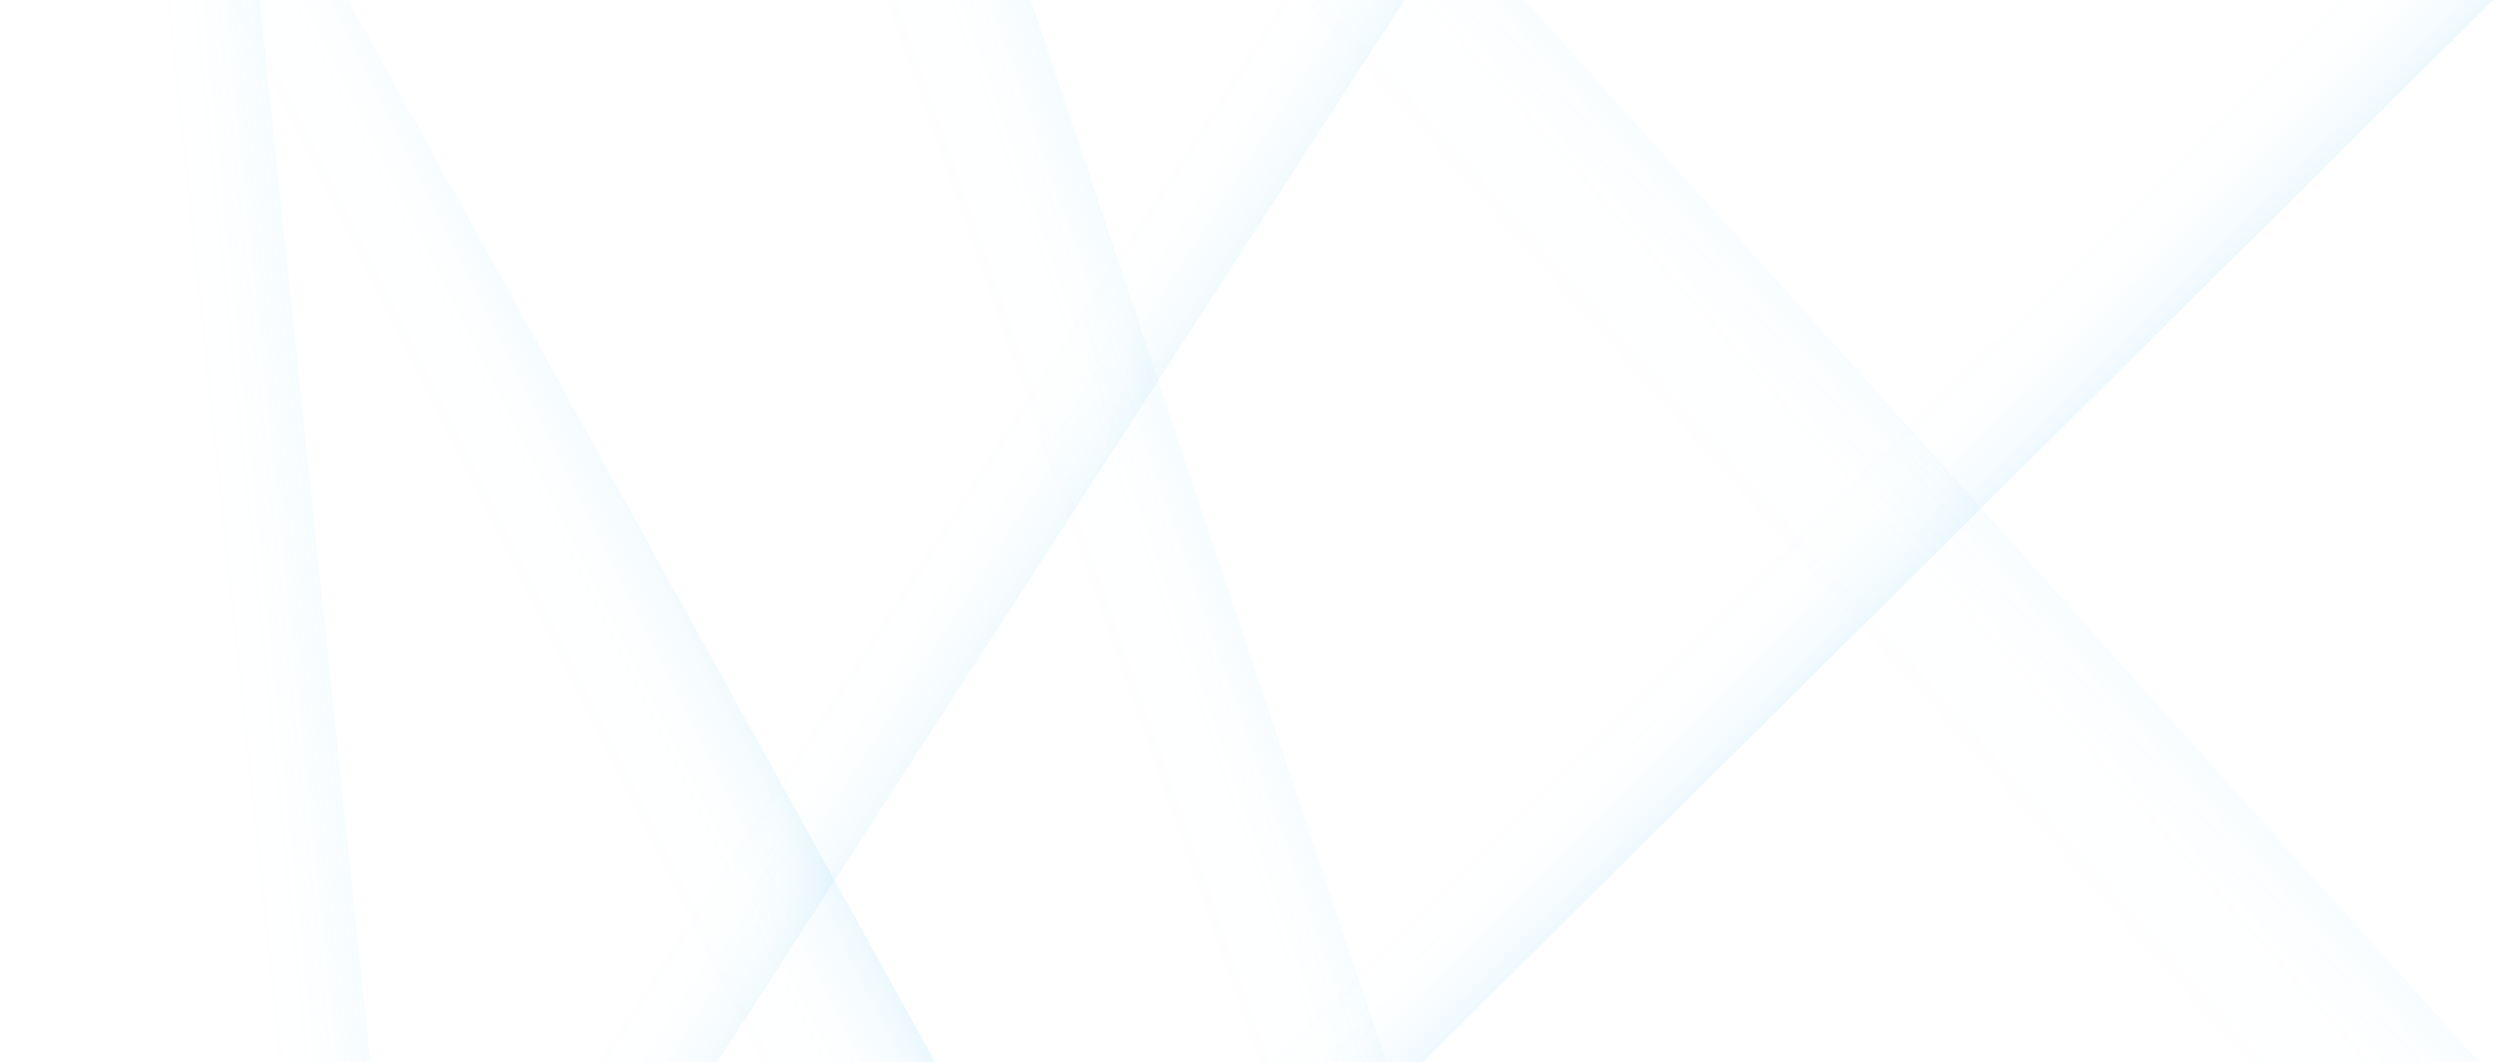<svg id="Layer_1" data-name="Layer 1" xmlns="http://www.w3.org/2000/svg" xmlns:xlink="http://www.w3.org/1999/xlink" width="1440" height="612" viewBox="0 0 1440 612"><defs><style>.cls-1{fill:none;}.cls-2{clip-path:url(#clip-path);}.cls-3,.cls-4,.cls-8{opacity:0.4;}.cls-3{fill:url(#linear-gradient);}.cls-4{fill:url(#linear-gradient-2);}.cls-5,.cls-6,.cls-7{opacity:0.6;}.cls-5{fill:url(#linear-gradient-3);}.cls-6{fill:url(#linear-gradient-4);}.cls-7{fill:url(#linear-gradient-5);}.cls-8{fill:url(#linear-gradient-6);}</style><clipPath id="clip-path"><rect class="cls-1" width="1440" height="612"/></clipPath><linearGradient id="linear-gradient" x1="1066.62" y1="359.045" x2="958.923" y2="310.732" gradientTransform="matrix(0.934, 0.358, -0.358, 0.934, 226.658, -318.629)" gradientUnits="userSpaceOnUse"><stop offset="0" stop-color="#5bc4f1"/><stop offset="0.007" stop-color="#5bc4f1" stop-opacity="0.978"/><stop offset="0.078" stop-color="#5bc4f1" stop-opacity="0.775"/><stop offset="0.155" stop-color="#5bc4f1" stop-opacity="0.59"/><stop offset="0.236" stop-color="#5bc4f1" stop-opacity="0.431"/><stop offset="0.322" stop-color="#5bc4f1" stop-opacity="0.297"/><stop offset="0.414" stop-color="#5bc4f1" stop-opacity="0.188"/><stop offset="0.515" stop-color="#5bc4f1" stop-opacity="0.104"/><stop offset="0.629" stop-color="#5bc4f1" stop-opacity="0.045"/><stop offset="0.768" stop-color="#5bc4f1" stop-opacity="0.01"/><stop offset="1" stop-color="#5bc4f1" stop-opacity="0"/></linearGradient><linearGradient id="linear-gradient-2" x1="568.728" y1="642.308" x2="461.113" y2="594.032" gradientTransform="translate(109.685 -273.584) rotate(8.66)" xlink:href="#linear-gradient"/><linearGradient id="linear-gradient-3" x1="1299.5" y1="235.333" x2="1074.441" y2="343.433" gradientTransform="translate(-101.676 316.472) rotate(-15.934)" gradientUnits="userSpaceOnUse"><stop offset="0" stop-color="#5bc4f1"/><stop offset="0.032" stop-color="#5bc4f1" stop-opacity="0.875"/><stop offset="0.086" stop-color="#5bc4f1" stop-opacity="0.693"/><stop offset="0.146" stop-color="#5bc4f1" stop-opacity="0.527"/><stop offset="0.21" stop-color="#5bc4f1" stop-opacity="0.384"/><stop offset="0.279" stop-color="#5bc4f1" stop-opacity="0.264"/><stop offset="0.356" stop-color="#5bc4f1" stop-opacity="0.167"/><stop offset="0.444" stop-color="#5bc4f1" stop-opacity="0.092"/><stop offset="0.549" stop-color="#5bc4f1" stop-opacity="0.039"/><stop offset="0.689" stop-color="#5bc4f1" stop-opacity="0.009"/><stop offset="1" stop-color="#5bc4f1" stop-opacity="0"/></linearGradient><linearGradient id="linear-gradient-4" x1="447.463" y1="38.309" x2="295.806" y2="85.702" gradientTransform="translate(-28.277 292.675) rotate(-9.197)" xlink:href="#linear-gradient-3"/><linearGradient id="linear-gradient-5" x1="3284.37" y1="1954.356" x2="3416.883" y2="2063.59" gradientTransform="translate(4148.397 -1501.643) rotate(121.17)" xlink:href="#linear-gradient-3"/><linearGradient id="linear-gradient-6" x1="246.931" y1="225.318" x2="88.066" y2="267.682" gradientTransform="translate(71.245 -8.042) rotate(8.891)" gradientUnits="userSpaceOnUse"><stop offset="0" stop-color="#5bc4f1"/><stop offset="0.002" stop-color="#5bc4f1" stop-opacity="0.995"/><stop offset="0.118" stop-color="#5bc4f1" stop-opacity="0.765"/><stop offset="0.236" stop-color="#5bc4f1" stop-opacity="0.562"/><stop offset="0.356" stop-color="#5bc4f1" stop-opacity="0.39"/><stop offset="0.478" stop-color="#5bc4f1" stop-opacity="0.249"/><stop offset="0.601" stop-color="#5bc4f1" stop-opacity="0.139"/><stop offset="0.728" stop-color="#5bc4f1" stop-opacity="0.062"/><stop offset="0.858" stop-color="#5bc4f1" stop-opacity="0.015"/><stop offset="1" stop-color="#5bc4f1" stop-opacity="0"/></linearGradient></defs><title>tasuta-fg</title><g class="cls-2"><polygon class="cls-3" points="676.194 754.21 661.455 607.557 1276.673 -21.728 1453.089 -16.911 676.194 754.21"/><polygon class="cls-4" points="256.164 854.269 261.967 640.011 677.45 -31.831 815.904 -10.743 256.164 854.269"/><polygon class="cls-5" points="1468.373 656.782 1275.992 664.68 680.586 -39.775 825.115 -59.146 1468.373 656.782"/><polygon class="cls-6" points="565.41 660.227 445.828 679.588 29 -20 168.553 -57.657 565.41 660.227"/><polygon class="cls-7" points="583.138 -31.535 447.832 -15.24 714.72 746.138 818.167 670.244 583.138 -31.535"/><polygon class="cls-8" points="65.043 729.939 226.86 742.297 130.93 -179.063 -7.439 -200.71 65.043 729.939"/></g></svg>